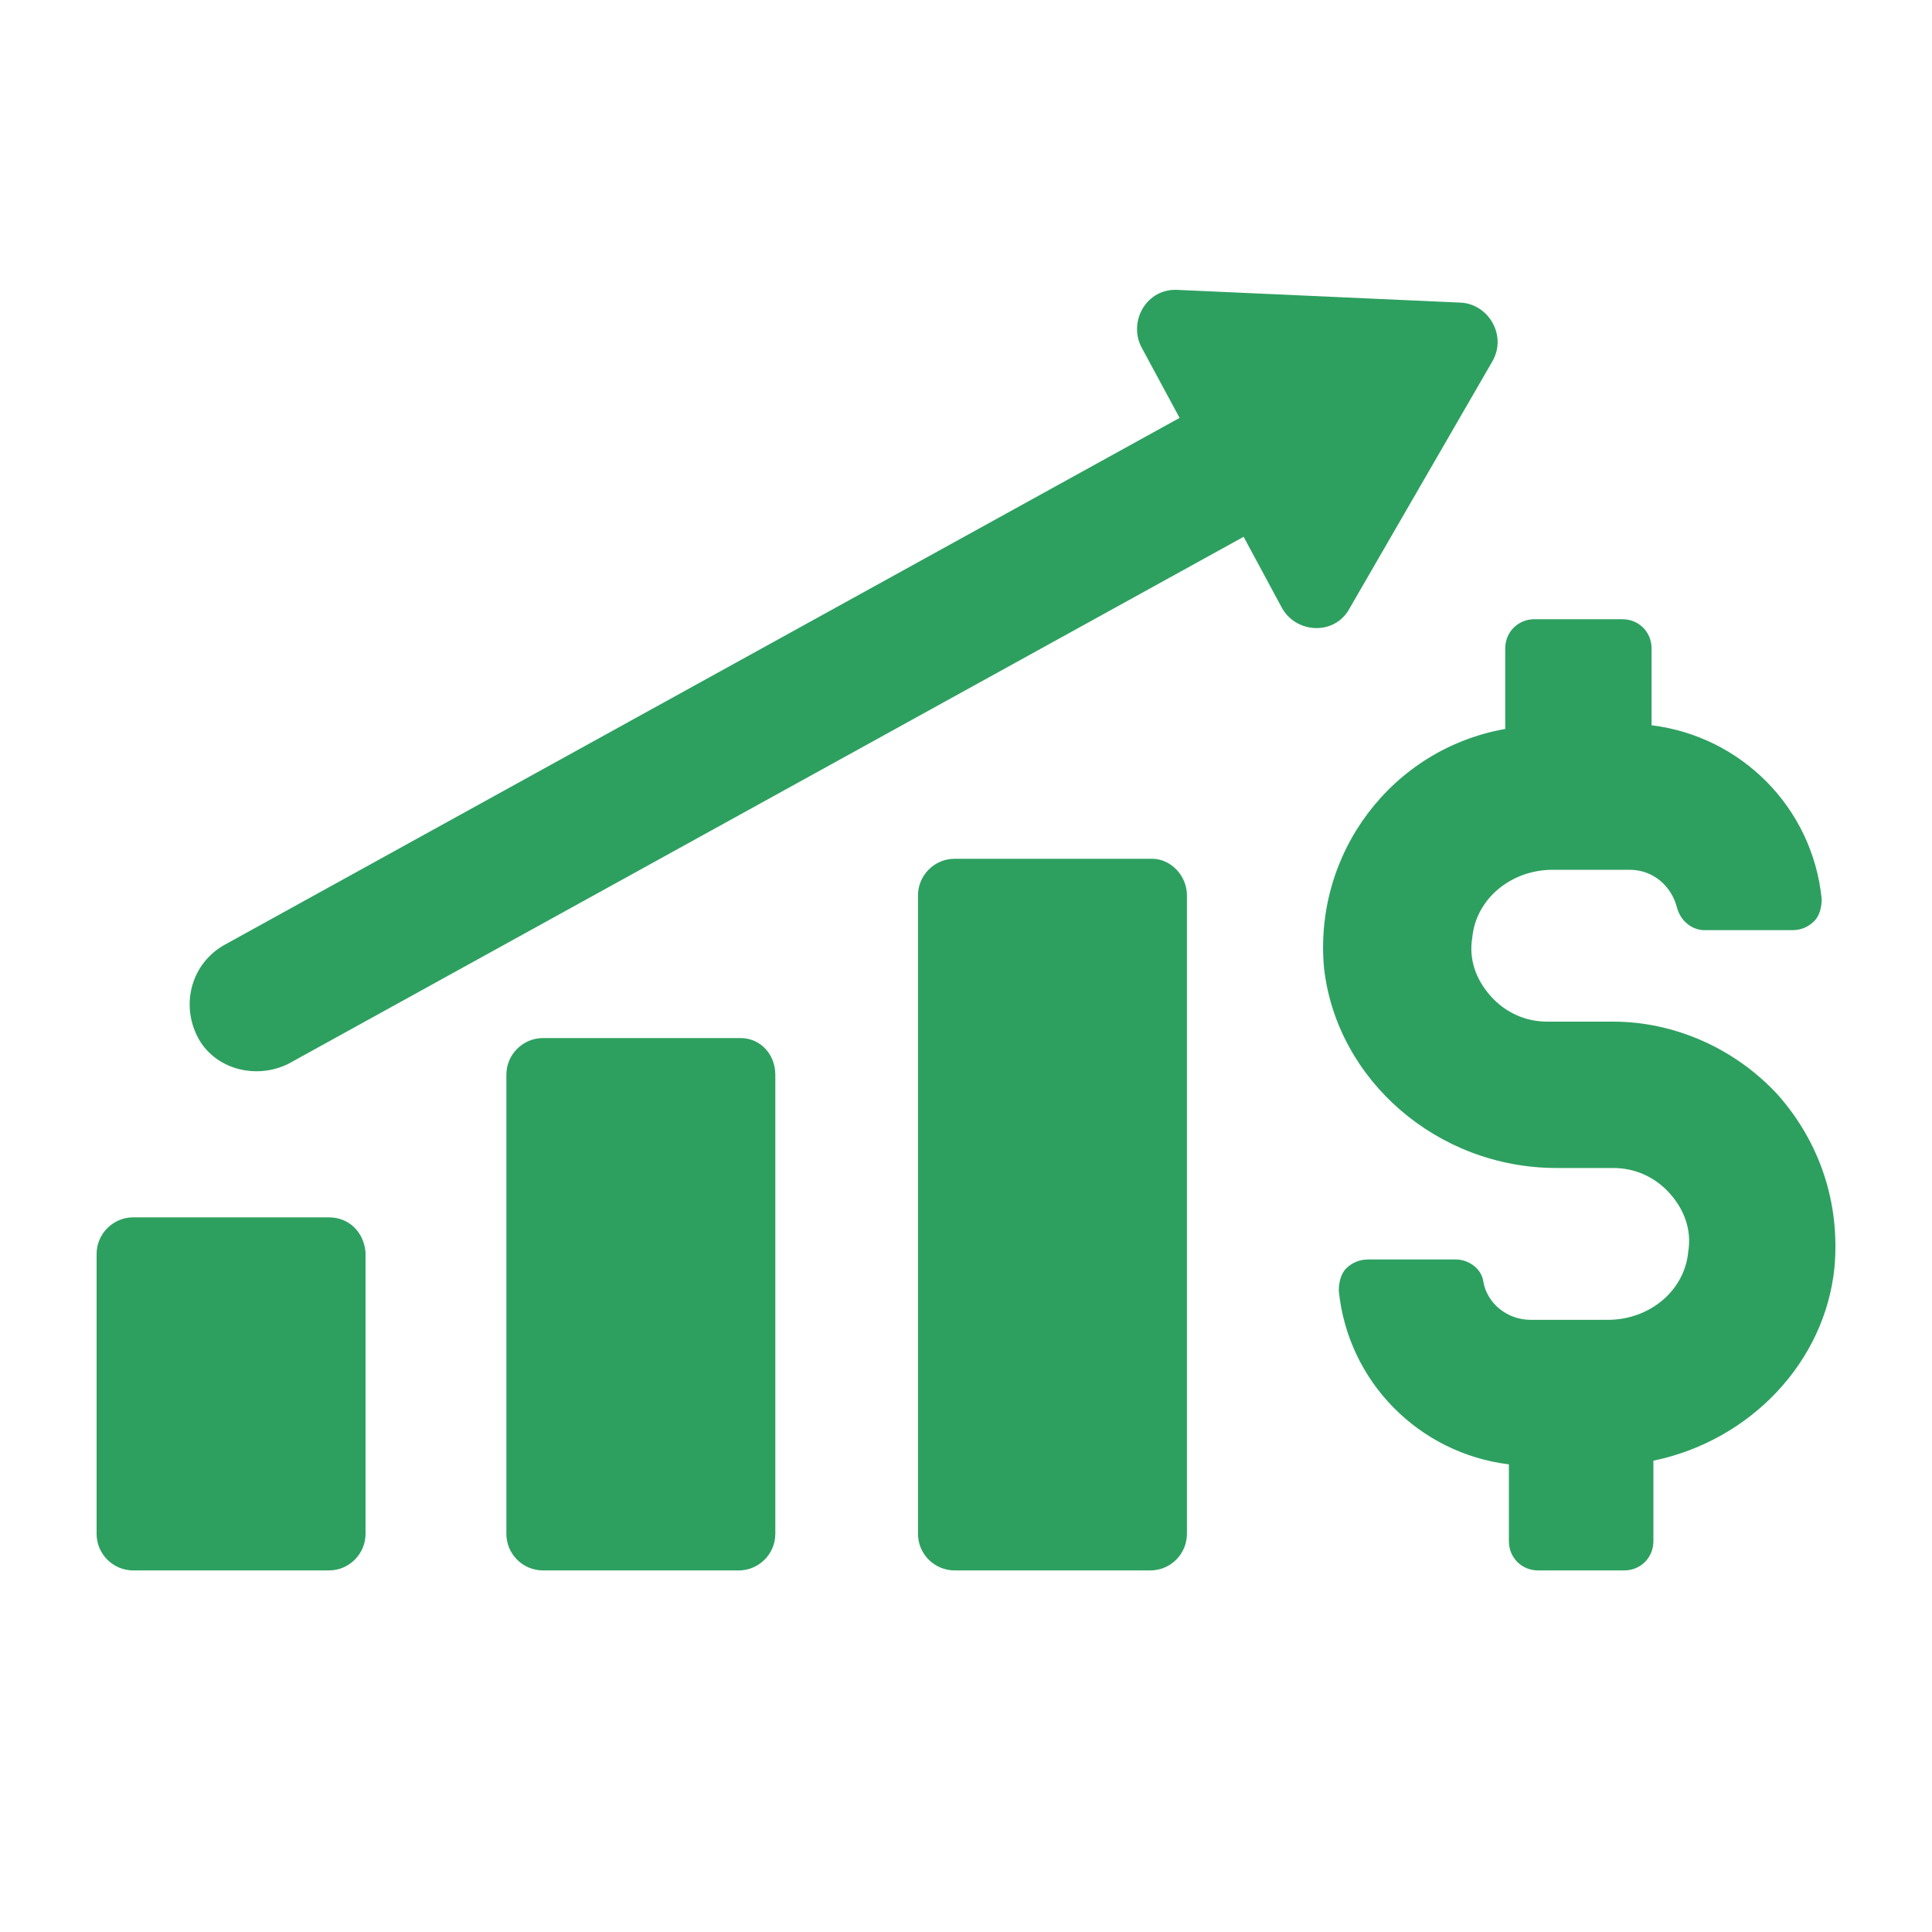 <svg width="20" height="20" viewBox="0 0 20 20" fill="none" xmlns="http://www.w3.org/2000/svg">
<path d="M3.405 12.602H1.379C1.17 12.602 1 12.773 1 12.981V15.878C1 16.087 1.17 16.257 1.379 16.257H3.405C3.613 16.257 3.784 16.087 3.784 15.878V12.962C3.765 12.754 3.613 12.602 3.405 12.602Z" fill="#2DA060"/>
<path d="M7.666 10.746H5.621C5.412 10.746 5.242 10.917 5.242 11.125V15.879C5.242 16.087 5.412 16.257 5.621 16.257H7.647C7.855 16.257 8.026 16.087 8.026 15.879V11.125C8.026 10.917 7.874 10.746 7.666 10.746Z" fill="#2DA060"/>
<path d="M11.927 8.89H9.882C9.673 8.89 9.503 9.061 9.503 9.269V15.878C9.503 16.087 9.673 16.257 9.882 16.257H11.908C12.117 16.257 12.287 16.087 12.287 15.878V9.269C12.287 9.061 12.117 8.89 11.927 8.89Z" fill="#2DA060"/>
<path d="M15.45 3.739C15.601 3.474 15.412 3.152 15.127 3.133L12.192 3.001C11.87 2.982 11.681 3.323 11.813 3.588L12.211 4.326L2.326 9.78C1.985 9.97 1.871 10.386 2.042 10.727C2.212 11.068 2.648 11.182 2.988 11.011L12.874 5.557L13.272 6.296C13.423 6.561 13.821 6.58 13.972 6.296L15.45 3.739Z" fill="#2DA060"/>
<path d="M18.404 11.333C17.968 10.86 17.343 10.576 16.699 10.576H16.018C15.79 10.576 15.582 10.481 15.431 10.311C15.279 10.14 15.203 9.932 15.241 9.705C15.279 9.307 15.639 9.004 16.074 9.004H16.87C17.116 9.004 17.305 9.174 17.362 9.402C17.4 9.534 17.514 9.629 17.646 9.629H18.555C18.65 9.629 18.726 9.591 18.782 9.534C18.839 9.477 18.858 9.383 18.858 9.307C18.764 8.36 18.025 7.622 17.097 7.508V6.713C17.097 6.542 16.965 6.41 16.794 6.41H15.885C15.715 6.41 15.582 6.542 15.582 6.713V7.546C14.408 7.754 13.594 8.834 13.707 10.027C13.84 11.182 14.881 12.091 16.112 12.091H16.699C16.927 12.091 17.135 12.185 17.287 12.356C17.438 12.526 17.514 12.735 17.476 12.962C17.438 13.36 17.078 13.663 16.643 13.663H15.847C15.601 13.663 15.393 13.492 15.355 13.265C15.336 13.132 15.203 13.038 15.071 13.038H14.162C14.067 13.038 13.991 13.076 13.934 13.132C13.878 13.189 13.859 13.284 13.859 13.36C13.953 14.307 14.692 15.045 15.62 15.159V15.954C15.62 16.125 15.752 16.257 15.923 16.257H16.813C16.983 16.257 17.116 16.125 17.116 15.954V15.121C18.12 14.913 18.896 14.098 18.991 13.114C19.048 12.451 18.839 11.826 18.404 11.333Z" fill="#2DA060"/>
</svg>
